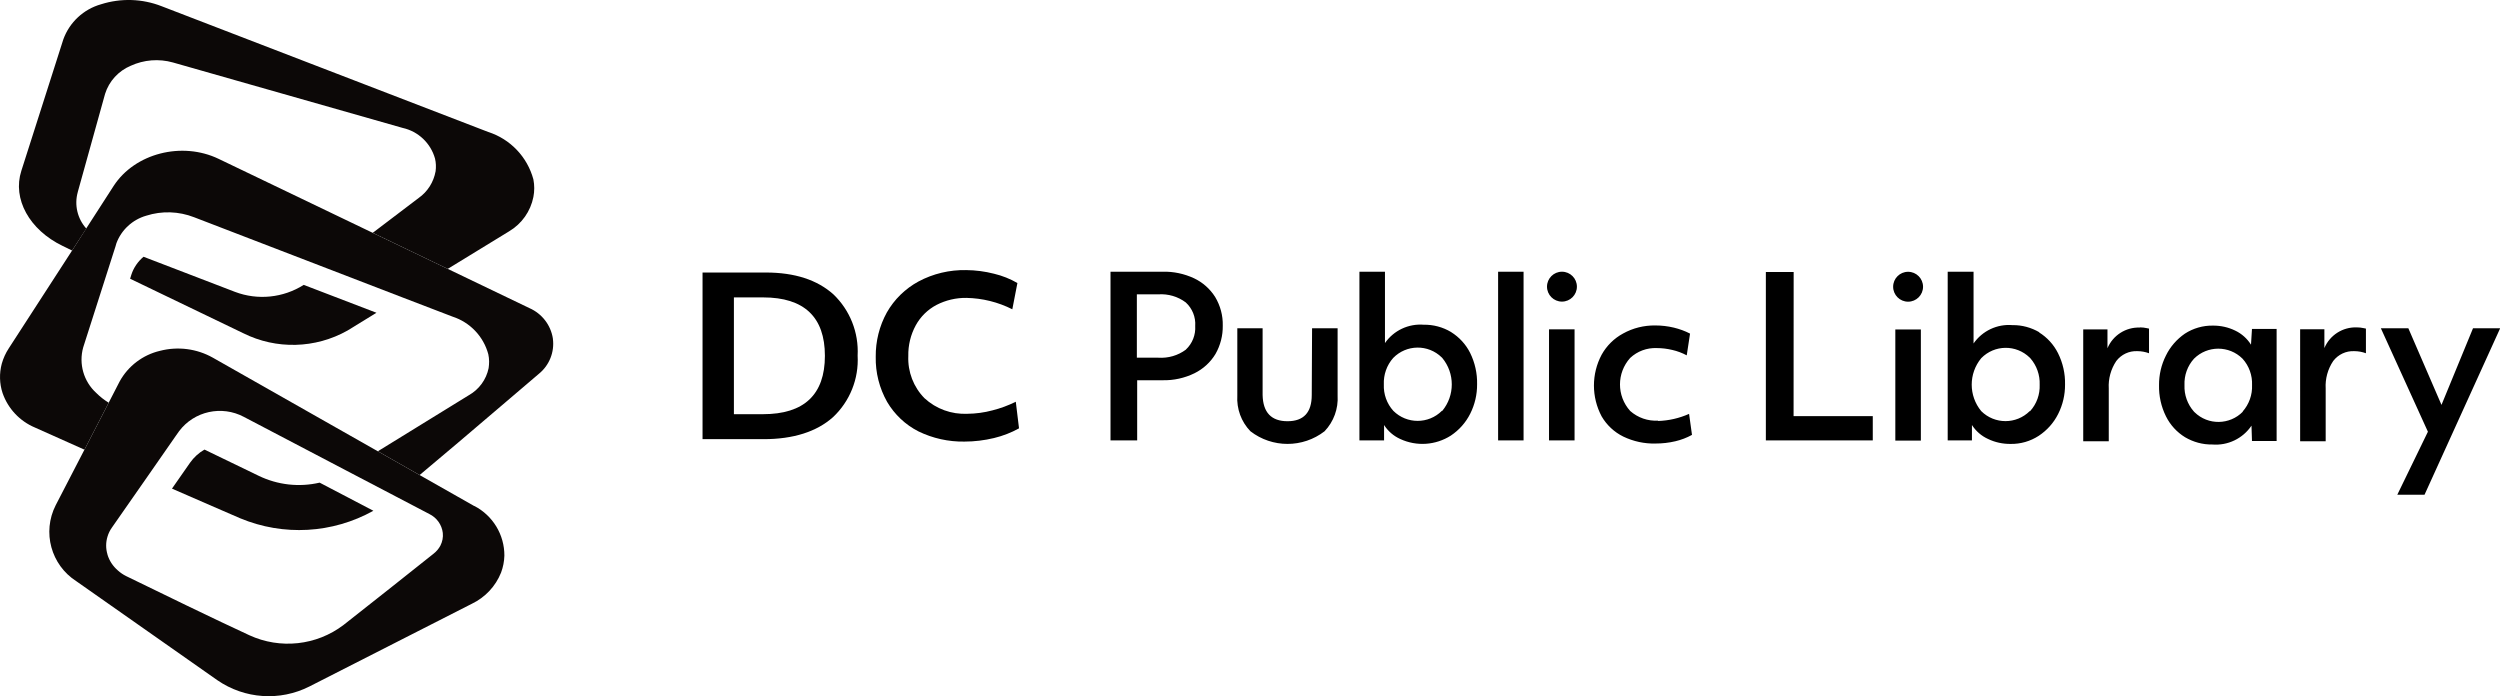<?xml version="1.0" encoding="utf-8"?>
<!-- Generator: Adobe Illustrator 26.2.1, SVG Export Plug-In . SVG Version: 6.00 Build 0)  -->
<svg version="1.1" id="Layer_1" xmlns="http://www.w3.org/2000/svg" xmlns:xlink="http://www.w3.org/1999/xlink" x="0px" y="0px"
	 viewBox="0 0 309.34 86.14" style="enable-background:new 0 0 309.34 86.14;" xml:space="preserve">
<style type="text/css">
	.st0{fill:rgb(12,8,7);}
	.st1{fill:rgb(12,8,7);}
	.st2{fill:rgb(12,8,7);}
</style>
<g id="Layer_2_00000041283073470355363100000011698815855913436040_">
	<g id="Layer_2-2">
		<path class="st0" d="M9.62,23.77L13,11.62c0.49-1.57,1.65-2.84,3.17-3.48c1.64-0.75,3.49-0.9,5.23-0.41l28.43,8.1
			c1.93,0.43,3.47,1.89,4,3.8c0.12,0.51,0.14,1.04,0.07,1.56c-0.24,1.34-0.99,2.53-2.1,3.31l-5.68,4.31l9.28,4.46l7.6-4.65
			c1.56-0.93,2.65-2.47,3-4.25c0.14-0.72,0.14-1.45,0-2.17c-0.75-2.78-2.85-4.99-5.59-5.87L20,0.77c-2.4-0.94-5.05-1.02-7.5-0.24
			c-2.16,0.61-3.89,2.22-4.66,4.33l-5.2,16.28c-1.12,3.48,1,7.3,5.09,9.28L8.92,31l1.76-2.72c-1.1-1.22-1.5-2.92-1.06-4.5"/>
		<path class="st0" d="M29.09,36.12l-11.33-4.35c-0.7,0.59-1.23,1.36-1.51,2.23l-0.15,0.49l14,6.74c4.09,2.04,8.92,1.91,12.9-0.33
			l3.58-2.2l-9-3.45C35.04,36.86,31.89,37.18,29.09,36.12"/>
		<path class="st1" d="M68.41,41.88c-0.26-1.66-1.35-3.07-2.89-3.75L55.4,33.27l-9.28-4.46l-19.06-9.15
			c-4.55-2.19-10.38-0.69-13,3.35l-3.39,5.26L8.92,31L1.08,43.11C0.7,43.69,0.41,44.33,0.22,45c-0.32,1.2-0.29,2.46,0.1,3.64
			c0.67,1.92,2.12,3.47,4,4.26l6.13,2.74l3-5.81c-0.56-0.34-1.08-0.75-1.54-1.21c-1.56-1.42-2.18-3.59-1.62-5.62l3.14-9.82
			l0.87-2.72l0.1-0.35c0.61-1.66,1.99-2.93,3.69-3.42c1.94-0.62,4.03-0.55,5.93,0.19l16.35,6.29l9.35,3.6L56,39.18
			c2.16,0.7,3.83,2.45,4.42,4.65c0.06,0.29,0.1,0.59,0.1,0.89c0,0.28-0.02,0.56-0.06,0.83c-0.29,1.42-1.19,2.65-2.46,3.36
			l-11.25,6.93l5.17,2.94l4.75-4c1.84-1.56,3.7-3.14,5.45-4.64l4.55-3.88c1.3-1.05,1.96-2.7,1.74-4.35"/>
		<path class="st2" d="M58.67,62.61l-6.75-3.83l-5.17-2.94L26.34,44.26c-1.99-1.12-4.33-1.42-6.54-0.85c-2.13,0.5-3.95,1.88-5,3.8
			l-1.36,2.64l-3,5.81l-3.55,6.86c-1.69,3.33-0.58,7.39,2.56,9.4L26.9,84.17c3.37,2.32,7.74,2.62,11.39,0.77l20.09-10.23
			c1.65-0.79,2.94-2.16,3.62-3.86c0.25-0.67,0.39-1.38,0.41-2.1c0.01-2.58-1.42-4.95-3.71-6.14 M13.3,68.61
			c-0.22-0.72-0.22-1.49,0-2.21c0.12-0.41,0.31-0.79,0.56-1.14l4.31-6.18l3.59-5.16l0.41-0.58c1.87-2.47,5.26-3.21,8-1.76
			l12.73,6.67l6,3.14l4.22,2.21c0.92,0.45,1.55,1.33,1.67,2.34c0.06,0.54-0.05,1.09-0.3,1.58c-0.21,0.39-0.5,0.73-0.85,1
			c-3.15,2.52-7.79,6.18-11.13,8.81c-3.35,2.55-7.84,3.03-11.66,1.27c-4.7-2.17-10.85-5.18-15.25-7.32c-0.36-0.18-0.7-0.41-1-0.68
			c-0.62-0.53-1.08-1.22-1.31-2"/>
		<path class="st1" d="M23.52,57.25l-2.24,3.21c3,1.3,5.85,2.56,8.44,3.67c5.35,2.23,11.42,1.89,16.48-0.93l-6.65-3.48
			c-2.54,0.59-5.2,0.29-7.55-0.85l-6.7-3.24C24.59,56.03,23.99,56.59,23.52,57.25"/>
		<path d="M147.74,34.43c-1.21-0.56-2.52-0.84-3.85-0.81h-6.48v20.87h3.3v-7.44h3.16c1.36,0.03,2.72-0.27,3.94-0.87
			c1.07-0.53,1.97-1.35,2.59-2.38c0.61-1.07,0.92-2.28,0.9-3.51c0.03-1.25-0.3-2.47-0.94-3.54
			C149.72,35.74,148.82,34.94,147.74,34.43 M146.74,43.26c-0.98,0.73-2.19,1.08-3.41,1h-2.66v-7.84h2.66c1.21-0.08,2.42,0.27,3.39,1
			c0.81,0.74,1.25,1.82,1.17,2.92c0.07,1.09-0.35,2.16-1.15,2.91 M162.31,48.88c0,2.16-1,3.24-3,3.24s-3.03-1.08-3.08-3.24v-8.26
			h-3.13v8.32c-0.1,1.64,0.48,3.24,1.62,4.42c2.7,2.09,6.48,2.09,9.18,0c1.13-1.19,1.71-2.79,1.61-4.42v-8.32h-3.16L162.31,48.88z
			 M179.54,41.08c-1.02-0.61-2.19-0.92-3.37-0.9c-1.89-0.15-3.72,0.71-4.8,2.27v-8.83h-3.16v20.87h3.05v-1.9
			c0.48,0.76,1.18,1.36,2,1.73c2.02,0.94,4.38,0.78,6.26-0.42c1.02-0.68,1.85-1.61,2.4-2.71c0.57-1.13,0.86-2.38,0.85-3.65
			c0.03-1.34-0.27-2.67-0.86-3.87c-0.53-1.06-1.35-1.95-2.36-2.58 M178.41,50.84c-1.66,1.65-4.34,1.65-6,0
			c-0.81-0.89-1.23-2.07-1.18-3.27c-0.05-1.2,0.36-2.38,1.16-3.28c1.64-1.68,4.32-1.71,6-0.07c0.03,0.02,0.05,0.05,0.07,0.07
			c1.57,1.9,1.57,4.65,0,6.55 M185.37,54.49h3.15V33.62h-3.15V54.49z M191.67,54.49h3.16V40.75h-3.16V54.49z M205.17,52.05
			c-1.27,0.07-2.51-0.36-3.46-1.2c-1.68-1.87-1.68-4.69,0-6.56c0.89-0.83,2.07-1.27,3.29-1.22c0.65,0,1.29,0.08,1.92,0.23
			c0.62,0.14,1.23,0.37,1.79,0.67l0.41-2.69c-0.63-0.33-1.31-0.57-2-0.74c-0.75-0.18-1.52-0.27-2.29-0.27c-1.4-0.02-2.78,0.32-4,1
			c-1.11,0.6-2.03,1.51-2.65,2.62c-1.27,2.39-1.27,5.24,0,7.63c0.63,1.08,1.56,1.95,2.68,2.5c1.25,0.6,2.62,0.9,4,0.86
			c0.82,0,1.64-0.09,2.44-0.28c0.72-0.17,1.41-0.43,2.06-0.79l-0.36-2.6c-1.21,0.54-2.51,0.84-3.84,0.88 M221.94,33.66h-3.44v20.83
			h13.23v-3h-9.8L221.94,33.66z M252.37,41.13c-1.02-0.6-2.18-0.92-3.36-0.9c-1.89-0.16-3.73,0.71-4.81,2.27v-8.88H241v20.87h3v-1.9
			c0.49,0.76,1.18,1.36,2,1.73c0.87,0.42,1.83,0.62,2.79,0.61c1.23,0.02,2.44-0.33,3.47-1c1.03-0.68,1.86-1.61,2.41-2.71
			c0.57-1.13,0.86-2.38,0.85-3.65c0.03-1.34-0.27-2.67-0.87-3.87c-0.53-1.06-1.35-1.96-2.36-2.58 M251.15,50.87
			c-1.66,1.65-4.34,1.65-6,0c-1.57-1.9-1.57-4.65,0-6.55c1.64-1.68,4.32-1.71,6-0.07c0.03,0.02,0.05,0.05,0.07,0.07
			c0.79,0.9,1.21,2.08,1.16,3.28c0.05,1.2-0.37,2.38-1.18,3.27 M278.53,42.65c-0.47-0.75-1.15-1.36-1.95-1.74
			c-0.86-0.42-1.81-0.63-2.77-0.62c-1.23-0.02-2.44,0.33-3.47,1c-1,0.69-1.81,1.62-2.34,2.71c-0.57,1.13-0.86,2.38-0.85,3.65
			c-0.03,1.34,0.26,2.67,0.86,3.87c0.53,1.07,1.35,1.96,2.36,2.58c1.02,0.6,2.18,0.92,3.36,0.9c1.92,0.16,3.78-0.73,4.86-2.33
			l0.06,1.9h3.05V40.7h-3.05L278.53,42.65z M277.53,50.93c-1.63,1.67-4.31,1.71-5.98,0.08c-0.03-0.03-0.05-0.05-0.08-0.08
			c-0.8-0.9-1.22-2.08-1.17-3.28c-0.05-1.2,0.37-2.38,1.18-3.27c1.66-1.65,4.34-1.65,6,0c0.81,0.89,1.23,2.07,1.18,3.27
			c0.05,1.2-0.37,2.38-1.17,3.28 M306,40.62l-3.9,9.48l-4.1-9.48h-3.4l5.82,12.8l-3.79,7.8H300l9.36-20.6L306,40.62z M193.27,33.62
			c-1.02,0-1.85,0.83-1.85,1.85s0.83,1.85,1.85,1.85s1.85-0.83,1.85-1.85C195.12,34.45,194.29,33.62,193.27,33.62L193.27,33.62
			 M234.52,54.52h3.16V40.77h-3.16V54.52z M236.1,33.63c-1.02,0-1.85,0.83-1.85,1.85s0.83,1.85,1.85,1.85s1.85-0.83,1.85-1.85
			C237.95,34.46,237.12,33.63,236.1,33.63L236.1,33.63 M264.77,40.53c-1.73-0.06-3.33,0.96-4,2.56v-2.33h-3V54.6h3.16v-6.53
			c-0.07-1.2,0.26-2.4,0.93-3.4c0.62-0.81,1.59-1.27,2.61-1.22c0.49,0,0.98,0.09,1.44,0.26v-3.05l-0.29-0.06
			c-0.27-0.06-0.54-0.09-0.82-0.09 M291.61,40.51c-1.73-0.06-3.33,0.96-4,2.56v-2.33h-3V54.6h3.16v-6.53
			c-0.07-1.2,0.26-2.4,0.93-3.4c0.62-0.81,1.59-1.27,2.61-1.22c0.49,0,0.98,0.09,1.44,0.26v-3.05l-0.29-0.06
			c-0.27-0.06-0.54-0.09-0.82-0.09"/>
		<path d="M106.12,44c0.15-2.84-0.94-5.61-3-7.58c-2-1.79-4.78-2.7-8.36-2.7h-7.83v20.62h7.56c3.67,0,6.56-0.92,8.58-2.72
			C105.16,49.66,106.28,46.87,106.12,44 M94.41,51.25h-3.6V36.8h3.62c5.07,0,7.64,2.43,7.64,7.23S99.49,51.25,94.41,51.25"/>
		<path d="M125.69,49.71c-0.93,0.46-1.9,0.82-2.9,1.07c-1.01,0.27-2.05,0.41-3.09,0.42c-1.96,0.09-3.87-0.6-5.31-1.93
			c-1.36-1.38-2.08-3.27-2-5.21c-0.03-1.33,0.29-2.65,0.93-3.82c0.59-1.07,1.48-1.94,2.56-2.51c1.15-0.59,2.42-0.89,3.71-0.87
			c1.97,0.04,3.91,0.52,5.67,1.41l0.63-3.25c-0.9-0.52-1.88-0.91-2.89-1.15c-1.13-0.29-2.29-0.44-3.45-0.45
			c-2.05-0.04-4.09,0.44-5.9,1.41c-1.64,0.89-3,2.22-3.92,3.84c-0.92,1.67-1.39,3.56-1.37,5.47c-0.04,1.96,0.45,3.89,1.41,5.59
			c0.92,1.56,2.26,2.83,3.88,3.65c1.77,0.86,3.71,1.29,5.68,1.26c1.24,0,2.47-0.15,3.67-0.44c1.08-0.26,2.12-0.66,3.09-1.2
			L125.69,49.71z"/>
	</g>
</g>
</svg>
